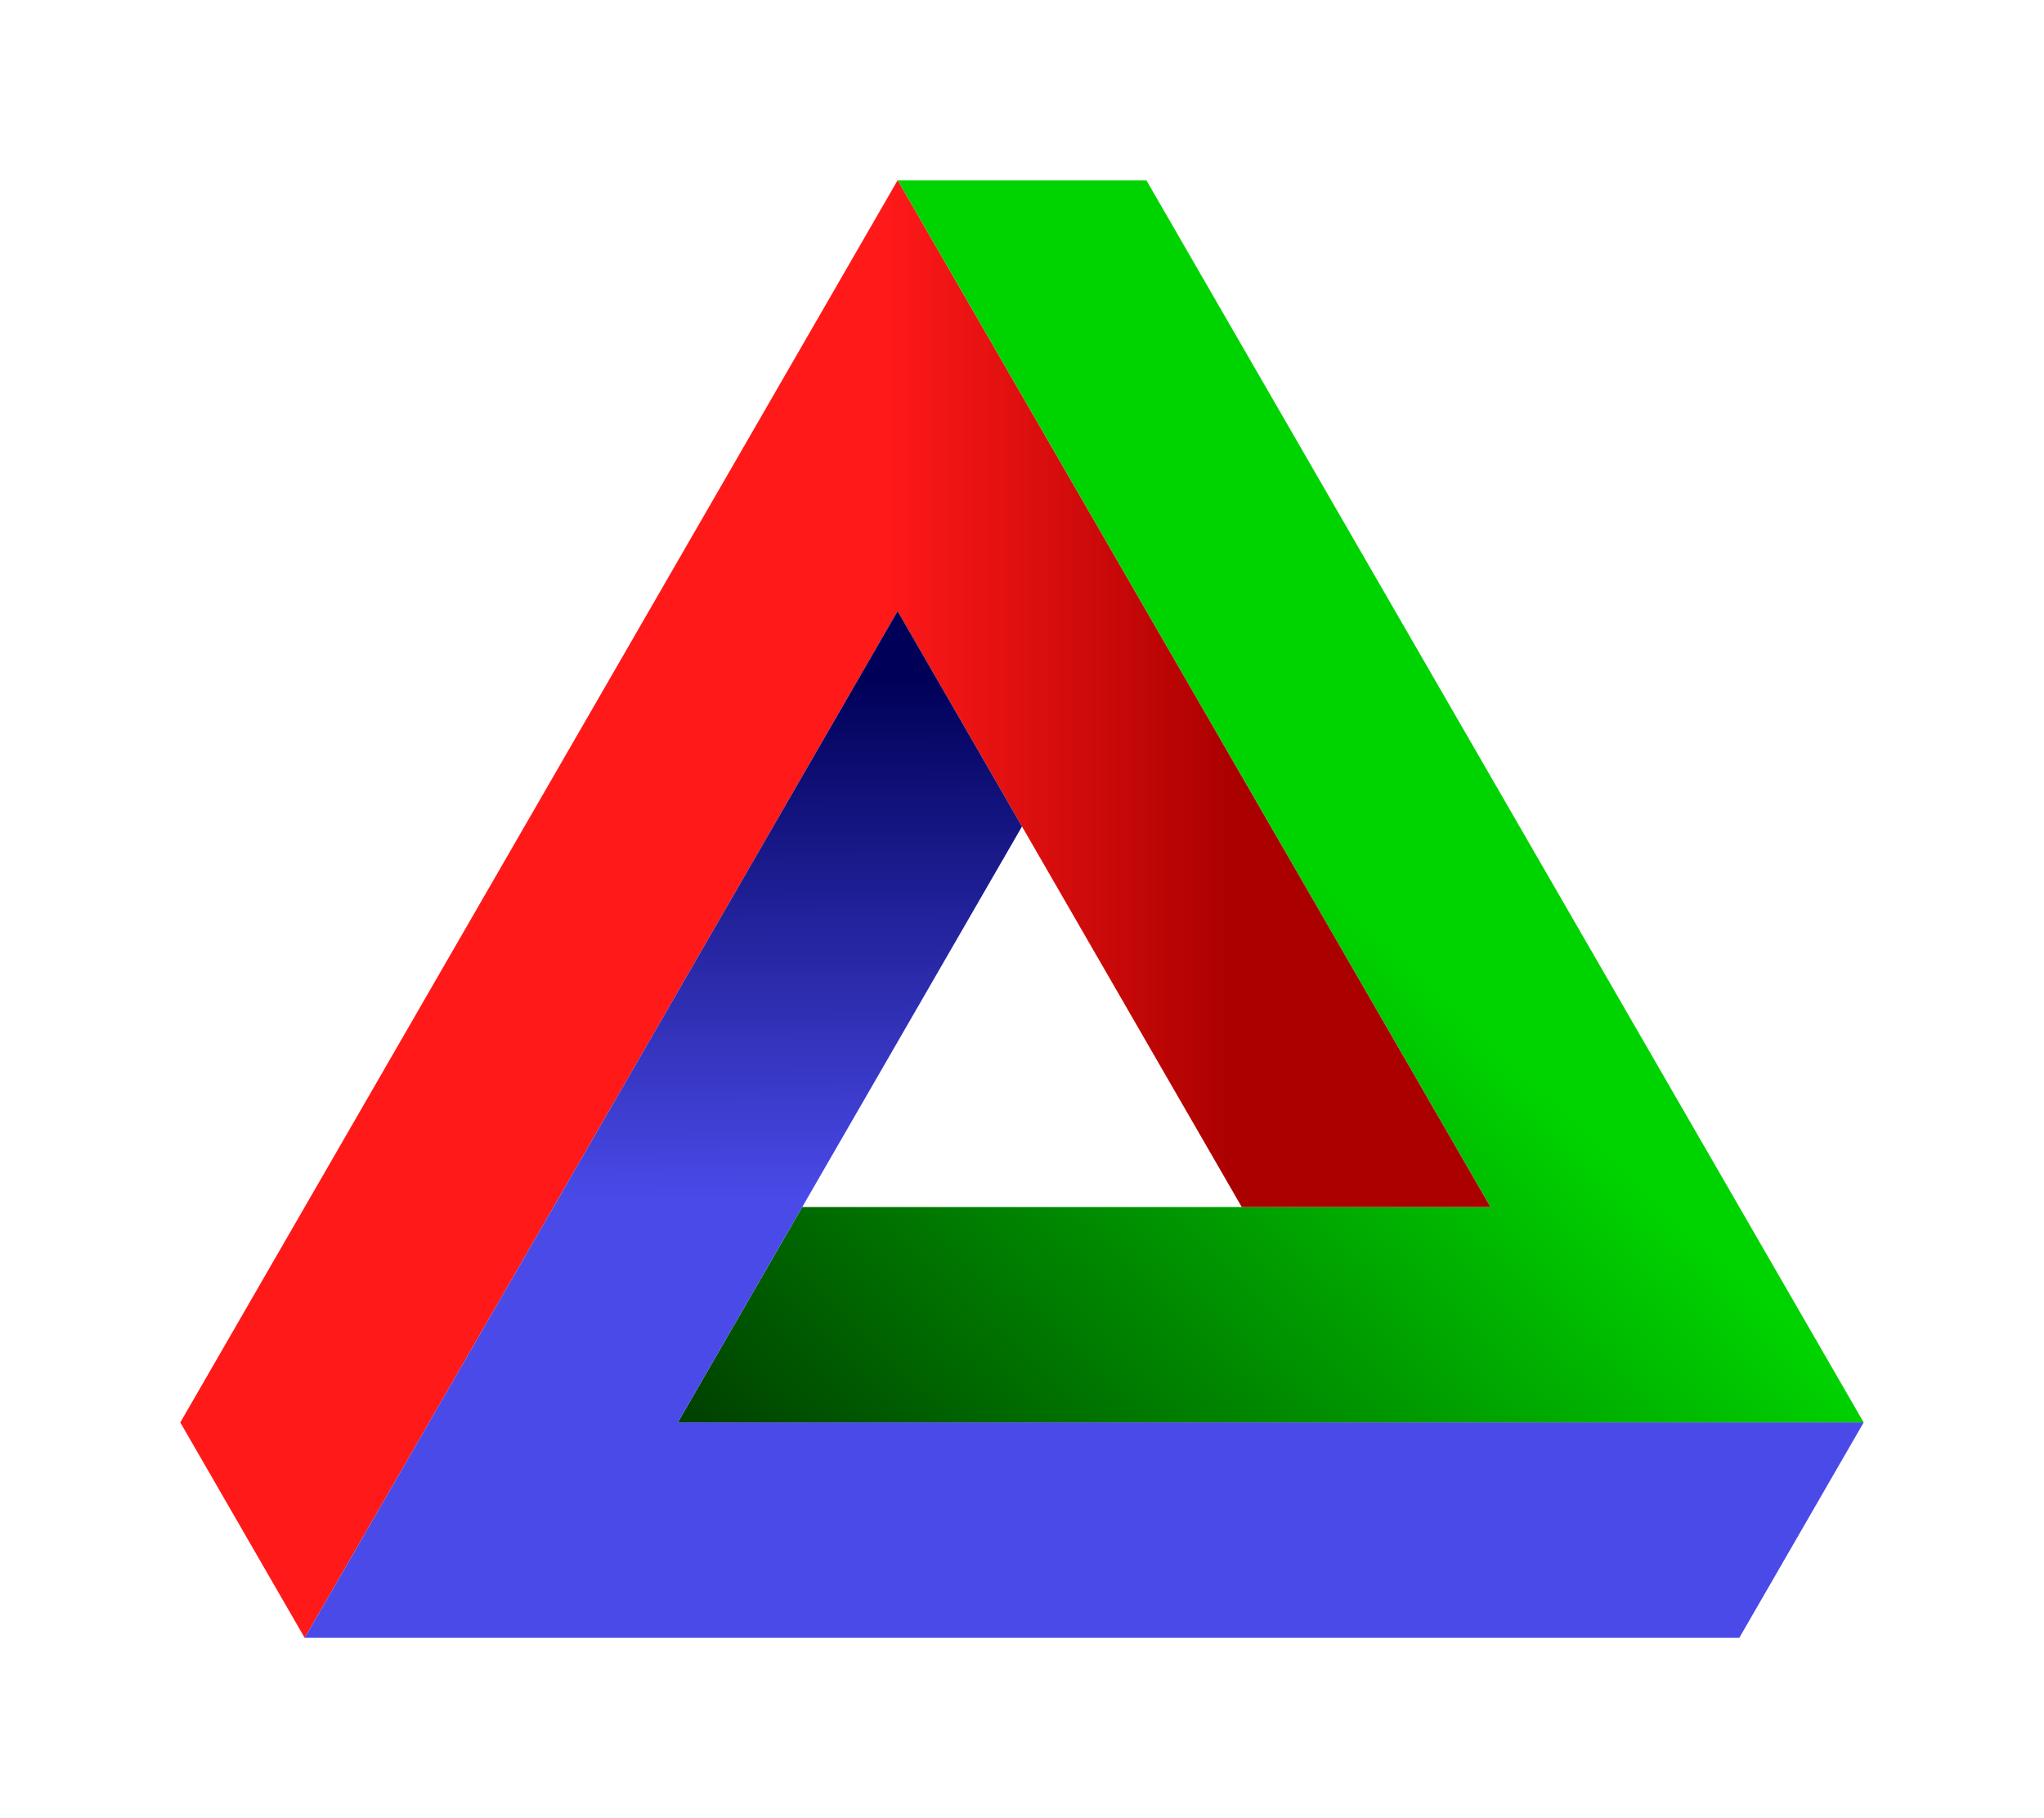 <?xml version="1.0" encoding="UTF-8" standalone="no"?>
<!-- Created with Inkscape (http://www.inkscape.org/) -->

<svg
   width="113.356mm"
   height="100.849mm"
   viewBox="0 0 113.356 100.849"
   version="1.1"
   id="svg8"
   sodipodi:docname="Penrose triangle_Red Green Blue.svg"
   inkscape:version="1.1.1 (3bf5ae0d25, 2021-09-20)"
   xmlns:inkscape="http://www.inkscape.org/namespaces/inkscape"
   xmlns:sodipodi="http://sodipodi.sourceforge.net/DTD/sodipodi-0.dtd"
   xmlns:xlink="http://www.w3.org/1999/xlink"
   xmlns="http://www.w3.org/2000/svg"
   xmlns:svg="http://www.w3.org/2000/svg"
   xmlns:rdf="http://www.w3.org/1999/02/22-rdf-syntax-ns#"
   xmlns:cc="http://creativecommons.org/ns#"
   xmlns:dc="http://purl.org/dc/elements/1.1/">
  <defs
     id="defs2">
    <linearGradient
       inkscape:collect="always"
       id="linearGradient899">
      <stop
         style="stop-color:#ab0000;stop-opacity:1"
         offset="0"
         id="stop895" />
      <stop
         style="stop-color:#ff1919;stop-opacity:1"
         offset="1"
         id="stop897" />
    </linearGradient>
    <linearGradient
       inkscape:collect="always"
       id="linearGradient891">
      <stop
         style="stop-color:#000059;stop-opacity:1"
         offset="0"
         id="stop887" />
      <stop
         style="stop-color:#4a4ae8;stop-opacity:1"
         offset="1"
         id="stop889" />
    </linearGradient>
    <linearGradient
       inkscape:collect="always"
       id="linearGradient883">
      <stop
         style="stop-color:#004200;stop-opacity:1"
         offset="0"
         id="stop879" />
      <stop
         style="stop-color:#00d400;stop-opacity:1"
         offset="1"
         id="stop881" />
    </linearGradient>
    <linearGradient
       inkscape:collect="always"
       xlink:href="#linearGradient883"
       id="linearGradient885"
       x1="395.089"
       y1="912.615"
       x2="514.081"
       y2="787.356"
       gradientUnits="userSpaceOnUse"
       gradientTransform="scale(0.265)" />
    <linearGradient
       inkscape:collect="always"
       xlink:href="#linearGradient891"
       id="linearGradient893"
       x1="117.179"
       y1="200.853"
       x2="117.308"
       y2="229.718"
       gradientUnits="userSpaceOnUse" />
    <linearGradient
       inkscape:collect="always"
       xlink:href="#linearGradient899"
       id="linearGradient901"
       x1="507.216"
       y1="807.41"
       x2="435.044"
       y2="807.41"
       gradientUnits="userSpaceOnUse"
       gradientTransform="scale(0.265)" />
  </defs>
  <sodipodi:namedview
     id="base"
     pagecolor="#ffffff"
     bordercolor="#666666"
     borderopacity="1.0"
     inkscape:pageopacity="0.0"
     inkscape:pageshadow="2"
     inkscape:zoom="1.4"
     inkscape:cx="99.642857"
     inkscape:cy="198.92857"
     inkscape:document-units="mm"
     inkscape:current-layer="layer1"
     showgrid="false"
     inkscape:window-width="1920"
     inkscape:window-height="1017"
     inkscape:window-x="-8"
     inkscape:window-y="-8"
     inkscape:window-maximized="1"
     inkscape:object-paths="false"
     inkscape:snap-intersection-paths="false"
     inkscape:snap-smooth-nodes="false"
     inkscape:snap-bbox="false"
     inkscape:snap-nodes="false"
     inkscape:snap-global="false"
     fit-margin-top="10"
     fit-margin-left="10"
     fit-margin-right="10"
     fit-margin-bottom="10"
     inkscape:pagecheckerboard="0" />
  <g
     inkscape:label="Calque 1"
     inkscape:groupmode="layer"
     id="layer1"
     transform="translate(-66.07,-163.203)">
    <g
       id="g2713">
      <path
         inkscape:connector-curvature="0"
         id="path831"
         d="m 115.85,173.203 32.882,56.953 h -5.3e-4 -13.796 -24.375 l -6.898,11.948 h 38.171 5.3e-4 13.796 5.3e-4 13.796 l -6.898,-11.948 -32.882,-56.953 z m -32.882,56.953 -6.898,11.948 h 5.29e-4 z m 13.796,0 -6.898,11.948 h 5.29e-4 l 6.898,-11.948 z"
         style="fill:url(#linearGradient885);fill-opacity:1;stroke:none;stroke-width:0.265px;stroke-linecap:butt;stroke-linejoin:miter;stroke-opacity:1" />
      <path
         inkscape:connector-curvature="0"
         id="path856"
         d="m 115.85,173.203 -6.898,11.948 -25.984,45.005 -6.898,11.948 -5.29e-4,5.2e-4 6.898,11.948 6.898,-11.948 6.898,-11.948 19.086,-33.058 19.086,33.058 h 13.796 l -25.984,-45.005 z"
         style="fill:url(#linearGradient901);fill-opacity:1;stroke:none;stroke-width:0.265px;stroke-linecap:butt;stroke-linejoin:miter;stroke-opacity:1" />
      <path
         style="fill:url(#linearGradient893);fill-opacity:1;stroke:none;stroke-width:0.265px;stroke-linecap:butt;stroke-linejoin:miter;stroke-opacity:1"
         d="m 82.968,254.052 13.796,-4.1e-4 51.967,2.5e-4 13.796,-1.5e-4 7.2e-4,1.9e-4 6.898,-11.948 -13.796,-4e-5 -13.796,1.5e-4 -38.172,3.1e-4 19.086,-33.058 -6.898,-11.948 -25.984,45.005 z"
         id="path874"
         inkscape:connector-curvature="0" />
    </g>
  </g>
</svg>
